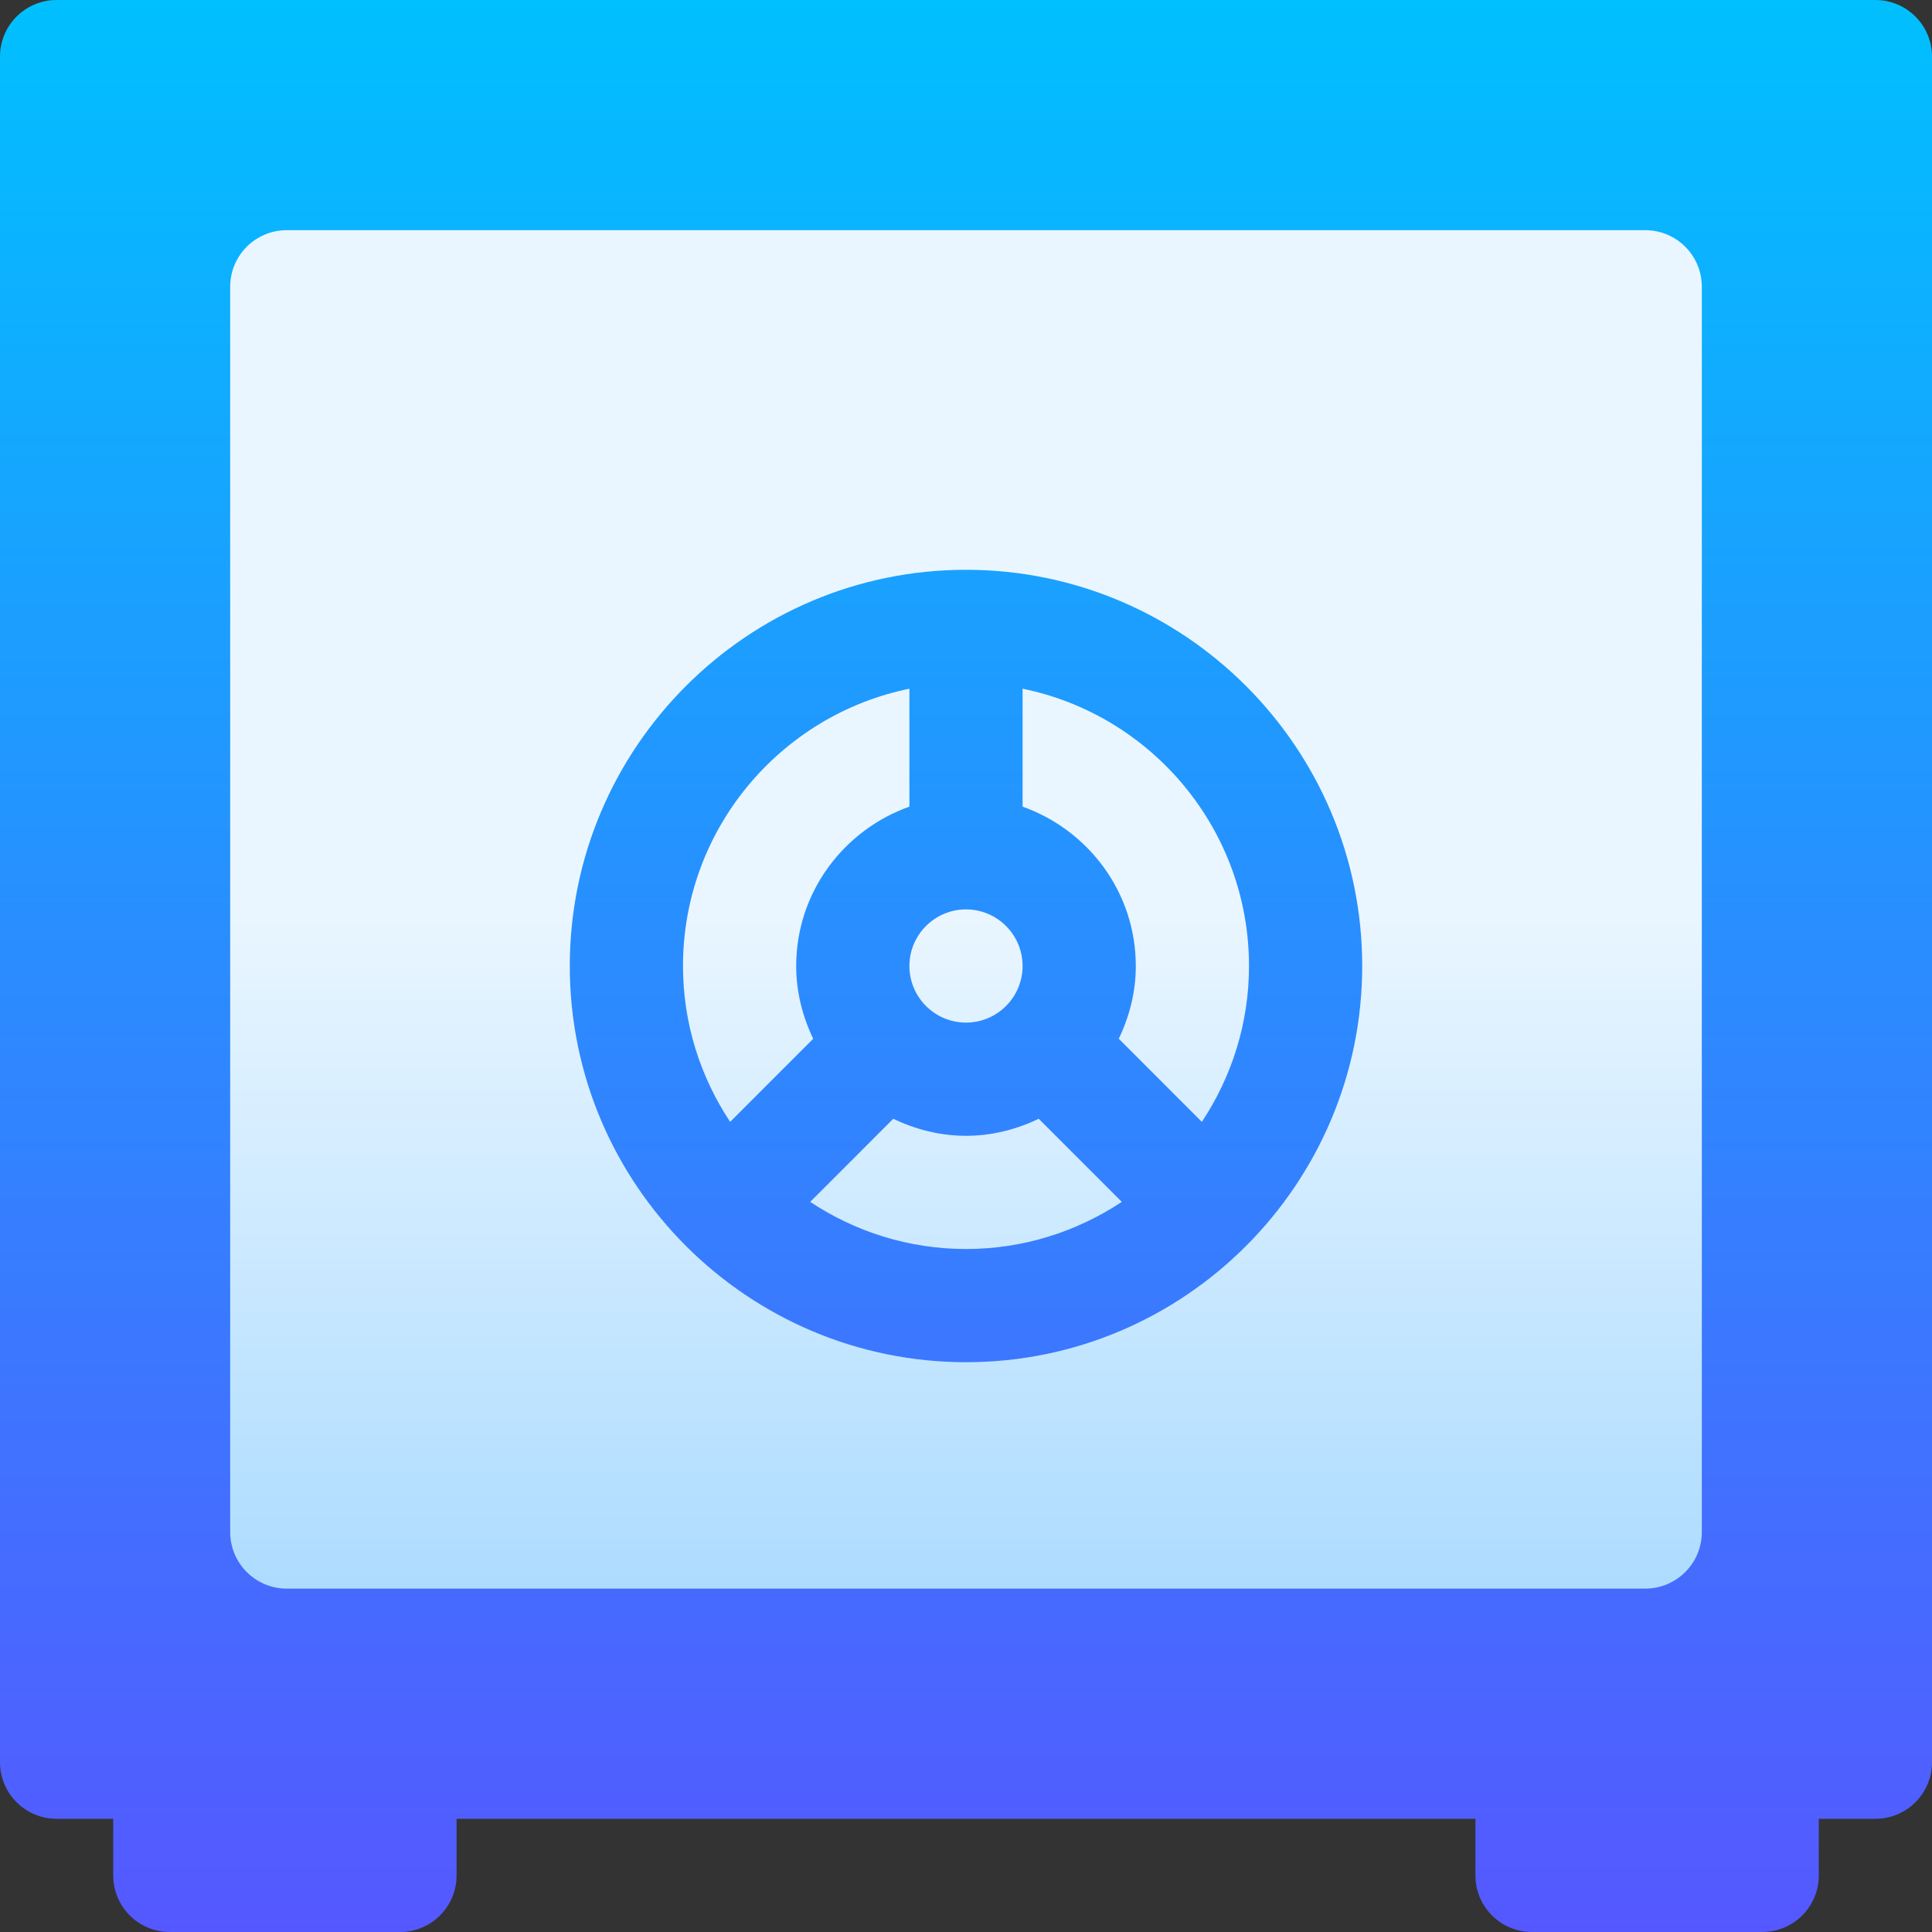 <svg id="Capa_1" enable-background="new 0 0 512 512" height="512" viewBox="0 0 512 512" width="512" xmlns="http://www.w3.org/2000/svg" xmlns:xlink="http://www.w3.org/1999/xlink"><rect x="0" y="0" width="512" height="512" fill="#333333" stroke="none"/><linearGradient id="SVGID_1_" gradientUnits="userSpaceOnUse" x1="256" x2="256" y1="512" y2="0"><stop offset="0" stop-color="#5558ff"/><stop offset="1" stop-color="#00c0ff"/></linearGradient><linearGradient id="SVGID_2_" gradientUnits="userSpaceOnUse" x1="256" x2="256" y1="421" y2="61"><stop offset="0" stop-color="#addcff"/><stop offset=".503" stop-color="#eaf6ff"/><stop offset="1" stop-color="#eaf6ff"/></linearGradient><g><g><g><path d="m497 0h-482c-8.291 0-15 6.709-15 15v452c0 8.291 6.709 15 15 15h15v15c0 8.291 6.709 15 15 15h61c8.291 0 15-6.709 15-15v-15h270v15c0 8.291 6.709 15 15 15h61c8.291 0 15-6.709 15-15v-15h15c8.291 0 15-6.709 15-15v-452c0-8.291-6.709-15-15-15z" fill="url(#SVGID_1_)"/></g></g><g><g><path d="m436 61h-360c-8.291 0-15 6.709-15 15v330c0 8.291 6.709 15 15 15h360c8.291 0 15-6.709 15-15v-330c0-8.291-6.709-15-15-15zm-180 300c-57.694 0-105-46.941-105-105 0-57.891 47.109-105 105-105s105 47.109 105 105c0 57.695-46.937 105-105 105zm-45-105c0-19.53 12.578-36.024 30-42.237v-31.245c-34.199 6.969-60 37.266-60 73.482 0 15.264 4.636 29.443 12.497 41.303l22.013-22.022c-2.807-5.867-4.51-12.354-4.51-19.281zm45 15c8.262 0 15-6.724 15-15s-6.738-15-15-15-15 6.724-15 15 6.738 15 15 15zm0 30c-6.925 0-13.411-1.703-19.277-4.508l-22.011 22.018c11.854 7.856 26.026 12.49 41.288 12.49s29.434-4.634 41.288-12.49l-22.011-22.018c-5.866 2.805-12.352 4.508-19.277 4.508zm15-118.482v31.245c17.422 6.212 30 22.707 30 42.237 0 6.927-1.703 13.414-4.51 19.281l22.013 22.022c7.861-11.86 12.497-26.039 12.497-41.303 0-36.216-25.801-66.513-60-73.482z" fill="url(#SVGID_2_)"/></g></g></g></svg>